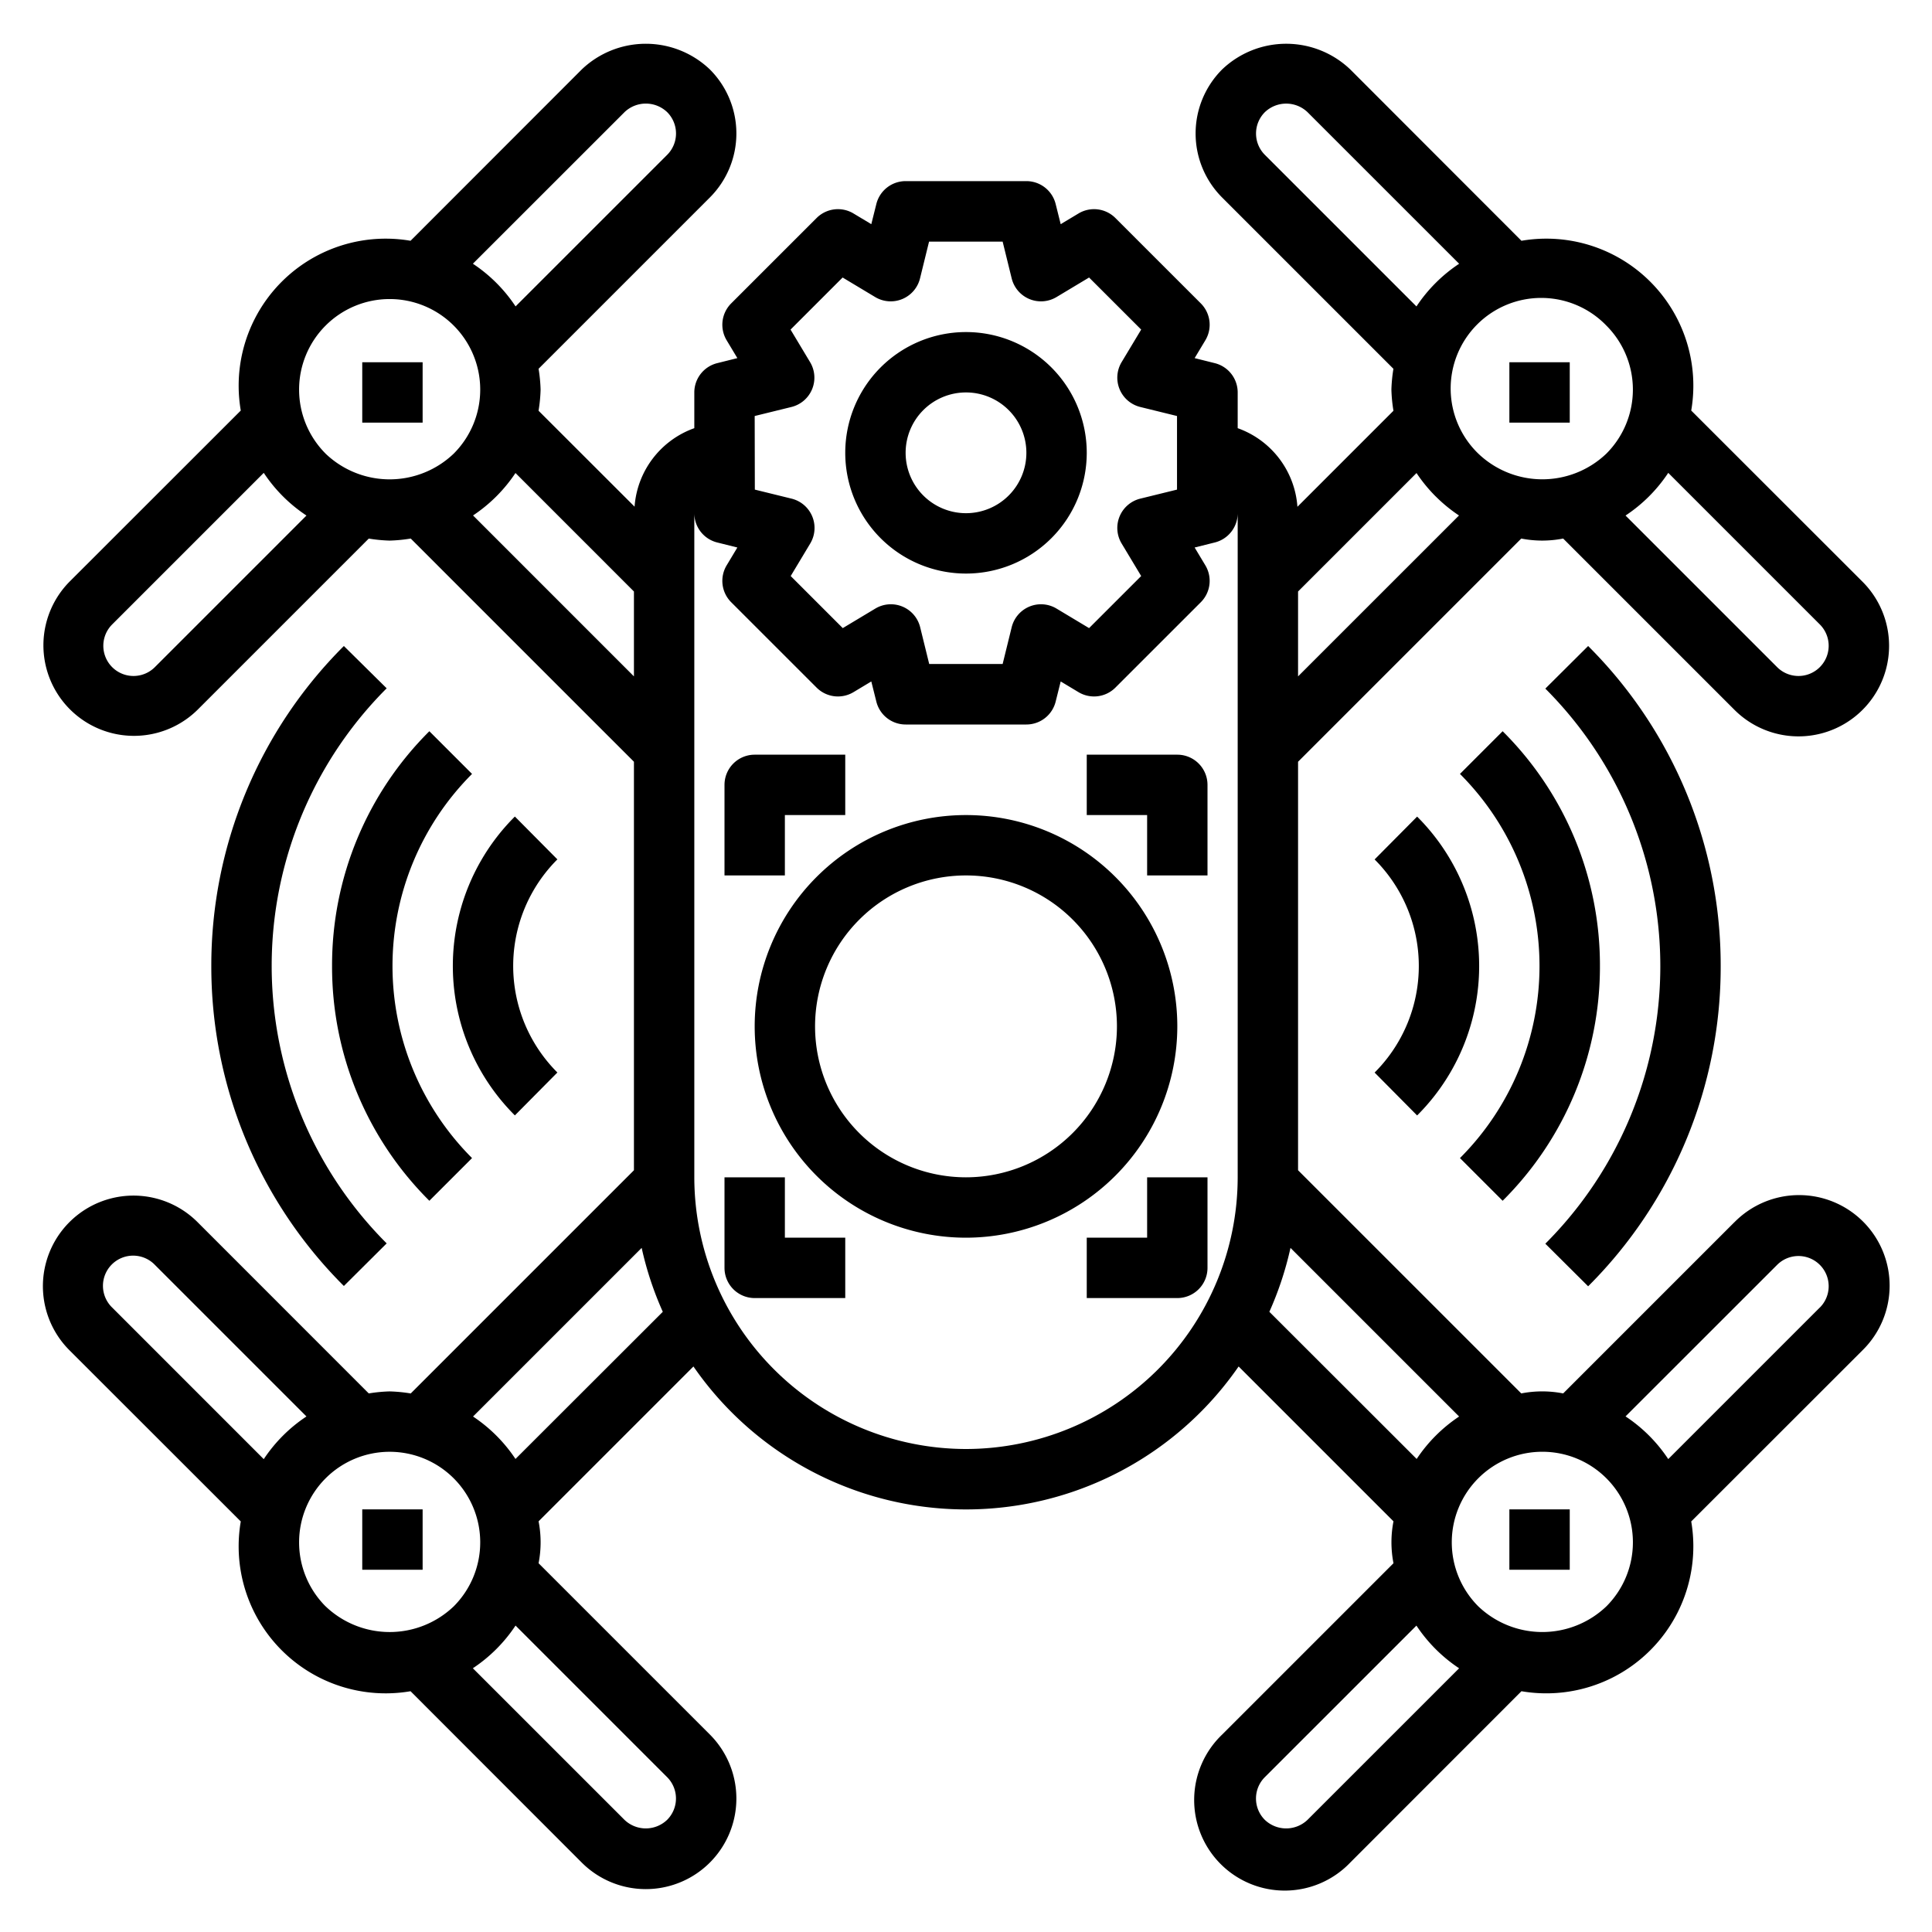 <?xml version="1.0"?>
<svg xmlns="http://www.w3.org/2000/svg" viewBox="0 0 64 64" width="512" height="512"><g id="auto_drone" data-name="auto drone"><path d="M57.456,40.485l-5.674,5.674a3.6,3.6,0,0,0-1.388,0L43,38.766V25.234l7.394-7.394a3.6,3.6,0,0,0,1.388,0l5.674,5.674A3,3,0,0,0,61.7,19.272L56.024,13.6A4.87,4.87,0,0,0,50.4,7.976L44.729,2.3a3.073,3.073,0,0,0-4.244,0,3,3,0,0,0,0,4.243l5.674,5.674a5.1,5.1,0,0,0-.067.69,5.061,5.061,0,0,0,.068.7l-3.181,3.181A2.989,2.989,0,0,0,41,14.184V13a1,1,0,0,0-.758-.97l-.668-.167.355-.591a1,1,0,0,0-.151-1.222L36.949,7.222a1,1,0,0,0-1.221-.151l-.591.355-.167-.668A1,1,0,0,0,34,6H30a1,1,0,0,0-.97.758l-.167.668-.591-.355a1,1,0,0,0-1.221.151L24.222,10.05a1,1,0,0,0-.151,1.222l.355.591-.668.167A1,1,0,0,0,23,13v1.184a2.989,2.989,0,0,0-1.979,2.6L17.84,13.606a5.061,5.061,0,0,0,.068-.7,5.1,5.1,0,0,0-.067-.69l5.674-5.674a3,3,0,0,0,0-4.242,3.072,3.072,0,0,0-4.243,0L13.6,7.976A4.871,4.871,0,0,0,7.976,13.6L2.3,19.272a3,3,0,0,0,4.242,4.243l5.674-5.674a5.1,5.1,0,0,0,.69.067,5.061,5.061,0,0,0,.7-.068L21,25.234V38.766L13.606,46.16a5.061,5.061,0,0,0-.7-.068,5.1,5.1,0,0,0-.69.067L6.544,40.485A3,3,0,1,0,2.3,44.728L7.976,50.4A4.87,4.87,0,0,0,13.6,56.024L19.271,61.7a3,3,0,1,0,4.244-4.242l-5.674-5.674a3.6,3.6,0,0,0,0-1.388l5.13-5.13a10.977,10.977,0,0,0,18.06,0l5.13,5.13a3.6,3.6,0,0,0,0,1.388l-5.674,5.674A3,3,0,1,0,44.728,61.7L50.4,56.024A4.871,4.871,0,0,0,56.024,50.4L61.7,44.728a3,3,0,1,0-4.242-4.243Zm2.828-19.8A1,1,0,1,1,58.87,22.1l-5.022-5.022a5,5,0,0,0,.779-.636,5.053,5.053,0,0,0,.636-.778Zm-7.071-9.9a3,3,0,0,1,0,4.242,3.07,3.07,0,0,1-4.242,0,3,3,0,1,1,4.242-4.242ZM41.9,5.129a1,1,0,0,1,0-1.413,1.023,1.023,0,0,1,1.414,0l5.022,5.021a5.028,5.028,0,0,0-1.414,1.414Zm5.658,11.314a5,5,0,0,0,.773.633L43,22.406V19.594l3.924-3.924A5.043,5.043,0,0,0,47.557,16.443ZM25,13.781l1.22-.3a1,1,0,0,0,.615-1.485l-.647-1.078,1.725-1.725,1.078.647a1,1,0,0,0,1.485-.615l.3-1.22h2.438l.3,1.22a1,1,0,0,0,1.485.615l1.078-.647,1.726,1.725-.648,1.078a1,1,0,0,0,.615,1.485l1.22.3v2.438l-1.22.3a1,1,0,0,0-.615,1.485l.648,1.078-1.726,1.725-1.078-.647a1,1,0,0,0-1.485.615l-.3,1.22H30.781l-.3-1.22a1,1,0,0,0-1.485-.615l-1.078.647-1.725-1.725.647-1.078a1,1,0,0,0-.615-1.485l-1.22-.3ZM20.688,3.715a1.022,1.022,0,0,1,1.413,0,1,1,0,0,1,0,1.414l-5.022,5.021a5.028,5.028,0,0,0-1.414-1.414ZM5.13,22.1a1,1,0,0,1-1.414-1.415l5.021-5.021a5.053,5.053,0,0,0,.636.778,5,5,0,0,0,.779.636Zm5.657-7.072a3,3,0,1,1,4.242,0A3.07,3.07,0,0,1,10.787,15.029Zm4.883,2.047a5.042,5.042,0,0,0,1.406-1.406L21,19.594v2.812ZM3.716,43.314A1,1,0,1,1,5.13,41.9l5.022,5.022a5,5,0,0,0-.779.636,5.053,5.053,0,0,0-.636.778Zm7.071,9.9a3,3,0,1,1,4.242,0A3.072,3.072,0,0,1,10.787,53.213ZM22.1,58.871a1,1,0,0,1,0,1.413,1.021,1.021,0,0,1-1.414,0l-5.022-5.021a5.028,5.028,0,0,0,1.414-1.414ZM17.076,48.33a5.042,5.042,0,0,0-1.406-1.406l5.586-5.586a10.958,10.958,0,0,0,.7,2.117ZM32,48a9.01,9.01,0,0,1-9-9V17a1,1,0,0,0,.758.97l.668.167-.355.591a1,1,0,0,0,.151,1.222l2.829,2.828a1,1,0,0,0,1.221.151l.591-.355.167.668A1,1,0,0,0,30,24h4a1,1,0,0,0,.97-.758l.167-.668.591.355a1,1,0,0,0,1.221-.151l2.829-2.828a1,1,0,0,0,.151-1.222l-.355-.591.668-.167A1,1,0,0,0,41,17V39A9.01,9.01,0,0,1,32,48Zm10.049-4.545a10.958,10.958,0,0,0,.7-2.117l5.586,5.586a5.042,5.042,0,0,0-1.406,1.406Zm1.264,16.83a1.023,1.023,0,0,1-1.414,0,1,1,0,0,1,0-1.414l5.022-5.021a5.028,5.028,0,0,0,1.414,1.414Zm9.9-7.072a3.072,3.072,0,0,1-4.242,0,3,3,0,1,1,4.242,0Zm7.071-9.9-5.021,5.021a5.053,5.053,0,0,0-.636-.778,5,5,0,0,0-.779-.636L58.87,41.9a1,1,0,1,1,1.414,1.415Z"/><path d="M32,19a4,4,0,1,0-4-4A4,4,0,0,0,32,19Zm0-6a2,2,0,1,1-2,2A2,2,0,0,1,32,13Z"/><rect x="12" y="12" width="2" height="2"/><rect x="50" y="12" width="2" height="2"/><rect x="50" y="50" width="2" height="2"/><rect x="12" y="50" width="2" height="2"/><path d="M39,34a7,7,0,1,0-7,7A7.008,7.008,0,0,0,39,34Zm-7,5a5,5,0,1,1,5-5A5.006,5.006,0,0,1,32,39Z"/><path d="M39,25H36v2h2v2h2V26A1,1,0,0,0,39,25Z"/><path d="M26,27h2V25H25a1,1,0,0,0-1,1v3h2Z"/><path d="M38,41H36v2h3a1,1,0,0,0,1-1V39H38Z"/><path d="M26,39H24v3a1,1,0,0,0,1,1h3V41H26Z"/><path d="M46.944,36.951a6.989,6.989,0,0,0,0-9.9L45.536,28.47a4.988,4.988,0,0,1,0,7.06Z"/><path d="M53,32a10.929,10.929,0,0,0-3.223-7.777l-1.414,1.414a9,9,0,0,1,0,12.726l1.414,1.414A10.929,10.929,0,0,0,53,32Z"/><path d="M57,32a14.94,14.94,0,0,0-4.391-10.6l-1.418,1.411a13,13,0,0,1,0,18.388l1.418,1.411A14.94,14.94,0,0,0,57,32Z"/><path d="M17.056,27.049a6.989,6.989,0,0,0,0,9.9l1.408-1.421a4.988,4.988,0,0,1,0-7.06Z"/><path d="M11,32a10.929,10.929,0,0,0,3.223,7.777l1.414-1.414a9,9,0,0,1,0-12.726l-1.414-1.414A10.929,10.929,0,0,0,11,32Z"/><path d="M7,32a14.94,14.94,0,0,0,4.391,10.6l1.418-1.411a13,13,0,0,1,0-18.388L11.391,21.4A14.94,14.94,0,0,0,7,32Z"/></g></svg>
